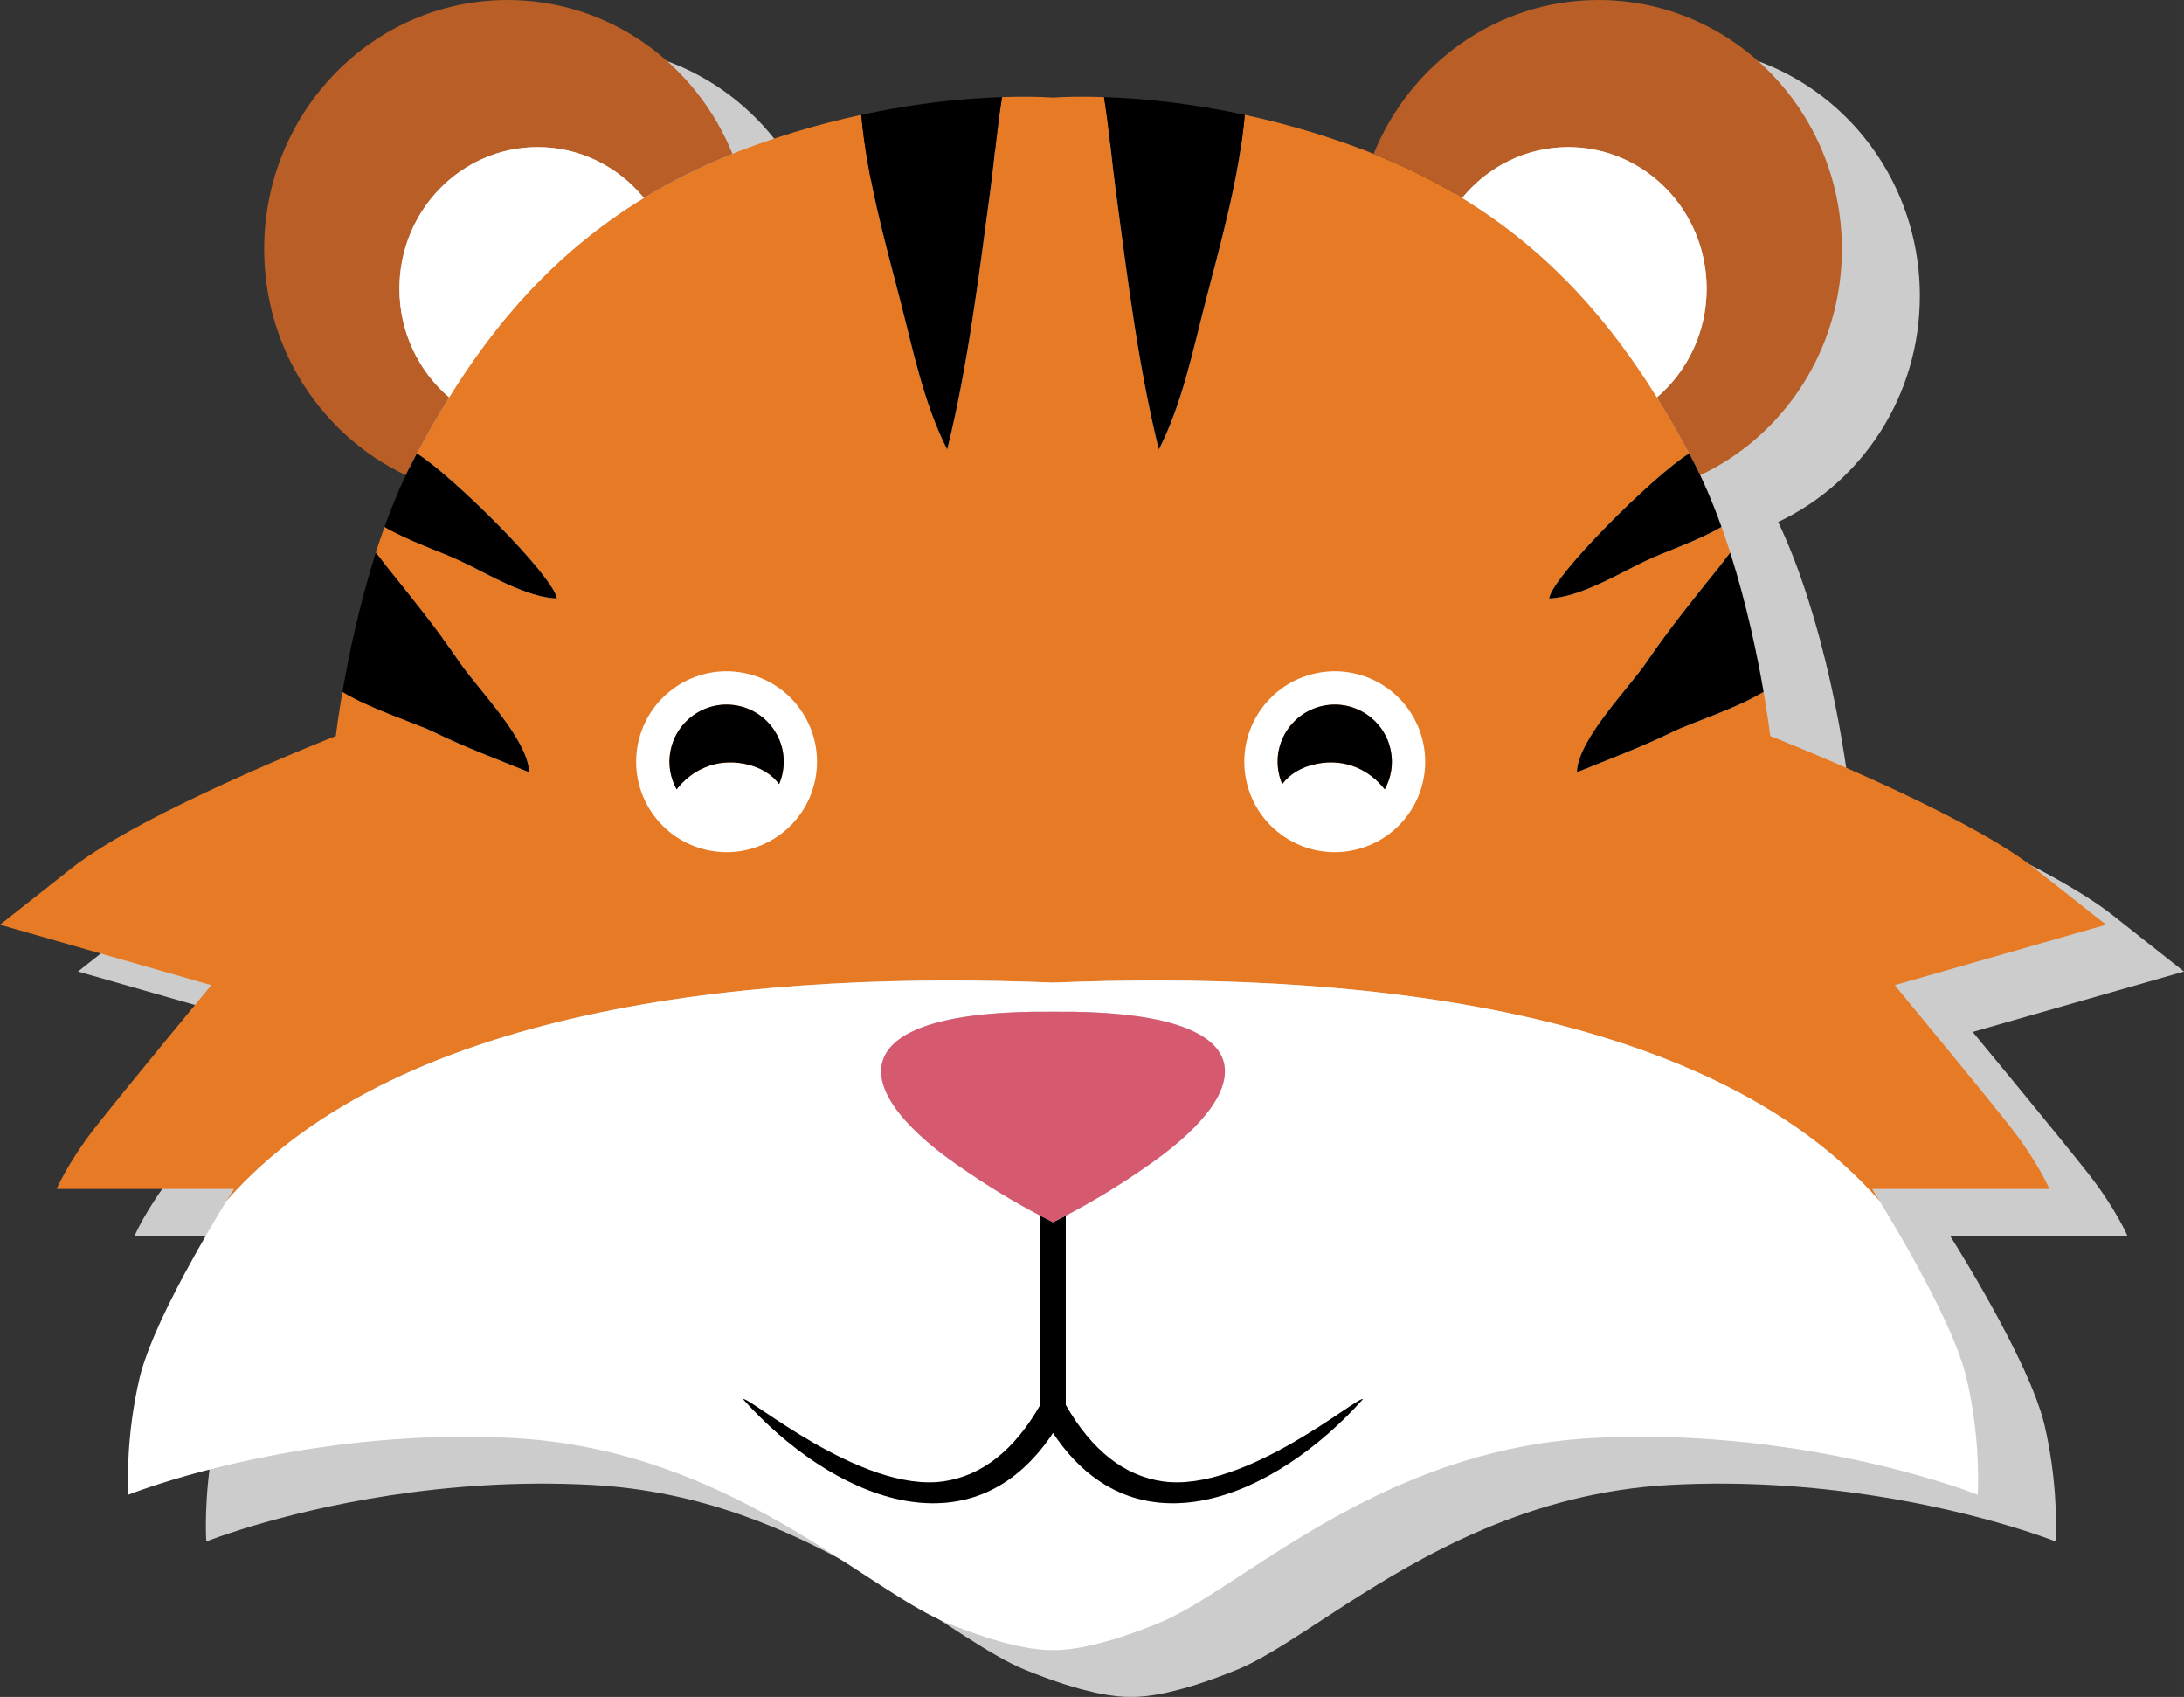 <?xml version="1.0" encoding="UTF-8" standalone="no"?>
<!-- Created with Inkscape (http://www.inkscape.org/) -->

<svg
   xmlns:dc="http://purl.org/dc/elements/1.1/"
   xmlns:cc="http://creativecommons.org/ns#"
   xmlns:rdf="http://www.w3.org/1999/02/22-rdf-syntax-ns#"
   xmlns:svg="http://www.w3.org/2000/svg"
   xmlns="http://www.w3.org/2000/svg"
   xmlns:sodipodi="http://sodipodi.sourceforge.net/DTD/sodipodi-0.dtd"
   xmlns:inkscape="http://www.inkscape.org/namespaces/inkscape"
   width="49.409mm"
   height="38.379mm"
   viewBox="0 0 175.071 135.989"
   id="svg5167"
   version="1.1"
   inkscape:version="0.91 r13725"
   sodipodi:docname="lvl6.svg">
  <rect x="0" y="0" width="175.071" height="135.989" fill="#333333" stroke="none"/>
  <defs
     id="defs5169" />
  <sodipodi:namedview
     id="base"
     pagecolor="#ffffff"
     bordercolor="#666666"
     borderopacity="1.0"
     inkscape:pageopacity="0.0"
     inkscape:pageshadow="2"
     inkscape:zoom="0.35"
     inkscape:cx="49.678545"
     inkscape:cy="47.994521"
     inkscape:document-units="px"
     inkscape:current-layer="layer1"
     showgrid="false"
     showborder="false"
     fit-margin-top="0"
     fit-margin-left="0"
     fit-margin-right="0"
     fit-margin-bottom="0"
     inkscape:window-width="1366"
     inkscape:window-height="699"
     inkscape:window-x="0"
     inkscape:window-y="0"
     inkscape:window-maximized="1" />
  <g
     inkscape:label="Calque 1"
     inkscape:groupmode="layer"
     id="layer1"
     transform="translate(-275.321,-444.368)">
    <g
       transform="translate(-466.015,-91.058)"
       style="display:inline"
       id="g4892">
      <g
         style="fill:#cccccc"
         transform="matrix(1.25,0,0,-1.25,908.845,629.618)"
         id="g70">
        <path
           d="M 0,0 C -1.694,2.178 -7.502,9.195 -7.502,9.195 L 6.05,13.068 1.451,16.697 c -4.597,3.631 -16.938,8.471 -16.938,8.471 0,0 -0.126,1.101 -0.423,2.83 -10e-4,0.008 -0.003,0.018 -0.005,0.025 -0.052,0.301 -0.109,0.623 -0.172,0.96 -0.023,0.125 -0.05,0.258 -0.074,0.387 -0.043,0.223 -0.086,0.446 -0.134,0.682 -0.031,0.16 -0.066,0.325 -0.101,0.491 -0.044,0.216 -0.09,0.433 -0.139,0.656 -0.041,0.188 -0.083,0.376 -0.126,0.569 -0.049,0.215 -0.101,0.434 -0.152,0.656 -0.048,0.203 -0.097,0.406 -0.148,0.614 -0.056,0.228 -0.115,0.459 -0.176,0.691 -0.052,0.206 -0.103,0.409 -0.159,0.617 -0.075,0.278 -0.155,0.56 -0.235,0.842 -0.077,0.272 -0.156,0.542 -0.238,0.816 -0.091,0.305 -0.182,0.609 -0.28,0.916 0,0 -0.001,-0.001 -0.001,-0.002 -0.177,0.554 -0.361,1.106 -0.559,1.658 0,10e-4 -10e-4,0.002 -10e-4,0.003 -0.278,0.772 -0.577,1.536 -0.9,2.282 -0.005,0.011 -0.009,0.021 -0.013,0.032 -0.146,0.336 -0.297,0.667 -0.453,0.995 5.359,2.529 9.086,8.06 9.086,14.495 0,8.82 -6.988,15.971 -15.608,15.971 -6.507,0 -12.079,-4.078 -14.422,-9.869 -0.156,0.062 -0.301,0.13 -0.459,0.191 -2.772,1.061 -5.392,1.785 -7.801,2.303 0,0.004 10e-4,0.009 10e-4,0.013 -0.336,0.072 -0.662,0.137 -0.988,0.2 -0.185,0.037 -0.369,0.074 -0.55,0.108 -0.316,0.058 -0.628,0.113 -0.933,0.165 -0.19,0.031 -0.374,0.059 -0.559,0.089 -0.598,0.092 -1.175,0.174 -1.729,0.241 -0.099,0.012 -0.204,0.026 -0.301,0.038 -0.278,0.032 -0.543,0.059 -0.809,0.085 -0.157,0.016 -0.314,0.031 -0.468,0.045 -0.262,0.023 -0.521,0.045 -0.769,0.063 -0.104,0.008 -0.201,0.014 -0.302,0.021 -0.579,0.039 -1.125,0.066 -1.622,0.082 l 0,-0.001 c -1.551,0.051 -2.683,0.008 -3.27,-0.029 -0.585,0.037 -1.718,0.08 -3.269,0.029 l 0,0.001 c -0.495,-0.016 -1.039,-0.043 -1.616,-0.082 -0.104,-0.007 -0.203,-0.013 -0.31,-0.021 -0.247,-0.018 -0.504,-0.04 -0.764,-0.063 -0.156,-0.014 -0.316,-0.029 -0.476,-0.046 -0.264,-0.026 -0.526,-0.052 -0.802,-0.084 -0.112,-0.013 -0.231,-0.029 -0.346,-0.044 -0.54,-0.065 -1.1,-0.144 -1.68,-0.234 -0.188,-0.03 -0.374,-0.059 -0.566,-0.091 -0.305,-0.051 -0.615,-0.106 -0.929,-0.164 -0.184,-0.034 -0.37,-0.071 -0.557,-0.108 -0.325,-0.064 -0.649,-0.128 -0.984,-0.2 0,-0.004 0.001,-0.009 0.001,-0.013 -2.41,-0.517 -5.03,-1.242 -7.801,-2.303 -0.158,-0.061 -0.303,-0.129 -0.458,-0.191 -2.344,5.791 -7.916,9.869 -14.423,9.869 -8.621,0 -15.608,-7.151 -15.608,-15.971 0,-6.435 3.726,-11.966 9.086,-14.495 -0.156,-0.328 -0.307,-0.659 -0.453,-0.995 -0.004,-0.011 -0.008,-0.021 -0.013,-0.032 -0.323,-0.746 -0.622,-1.51 -0.9,-2.282 0,-10e-4 -0.001,-0.002 -0.001,-0.003 -0.198,-0.551 -0.384,-1.104 -0.561,-1.657 l 0,0.001 c -0.006,-0.018 -0.011,-0.036 -0.017,-0.054 -0.127,-0.4 -0.248,-0.8 -0.364,-1.196 -0.032,-0.111 -0.063,-0.22 -0.094,-0.33 -0.082,-0.285 -0.162,-0.569 -0.238,-0.851 -0.036,-0.134 -0.07,-0.265 -0.105,-0.398 -0.067,-0.253 -0.132,-0.505 -0.195,-0.753 -0.035,-0.142 -0.069,-0.28 -0.103,-0.419 -0.058,-0.239 -0.115,-0.475 -0.168,-0.707 -0.032,-0.134 -0.062,-0.266 -0.092,-0.398 -0.054,-0.236 -0.105,-0.467 -0.154,-0.697 -0.026,-0.118 -0.052,-0.237 -0.077,-0.354 -0.05,-0.242 -0.099,-0.477 -0.145,-0.709 -0.019,-0.091 -0.038,-0.184 -0.056,-0.273 -0.057,-0.293 -0.111,-0.575 -0.162,-0.847 -0.003,-0.02 -0.008,-0.04 -0.011,-0.06 -0.411,-2.228 -0.58,-3.706 -0.58,-3.706 0,0 -12.342,-4.84 -16.938,-8.471 l -4.599,-3.629 13.552,-3.873 c 0,0 -5.808,-7.017 -7.502,-9.195 -1.692,-2.178 -2.419,-3.871 -2.419,-3.871 l 11.373,0 c 0,0 -0.183,-0.288 -0.484,-0.779 l -0.004,-0.004 c -0.587,-0.957 -1.623,-2.689 -2.654,-4.604 l -0.111,-0.208 c -0.126,-0.235 -0.25,-0.472 -0.375,-0.712 -0.045,-0.088 -0.091,-0.176 -0.137,-0.264 -0.124,-0.243 -0.245,-0.484 -0.365,-0.726 -0.037,-0.074 -0.075,-0.148 -0.111,-0.223 -0.153,-0.313 -0.303,-0.626 -0.446,-0.935 -0.019,-0.04 -0.036,-0.079 -0.054,-0.119 -0.12,-0.263 -0.235,-0.522 -0.345,-0.778 -0.042,-0.096 -0.08,-0.192 -0.12,-0.288 -0.083,-0.199 -0.162,-0.395 -0.237,-0.589 -0.04,-0.102 -0.078,-0.204 -0.116,-0.304 -0.071,-0.192 -0.135,-0.377 -0.196,-0.56 -0.028,-0.087 -0.059,-0.175 -0.086,-0.259 -0.081,-0.259 -0.153,-0.511 -0.209,-0.748 -0.847,-3.598 -0.767,-6.643 -0.734,-7.348 0.005,-0.101 0.009,-0.154 0.009,-0.154 0,0 0.521,0.208 1.479,0.527 0.411,0.136 0.903,0.293 1.467,0.462 4.143,1.237 12.253,3.139 21.735,2.64 6.95,-0.365 12.603,-2.818 17.188,-5.441 0.655,-0.375 1.288,-0.753 1.9,-1.129 3.607,-2.218 6.483,-4.361 8.74,-5.285 0.021,-0.008 0.038,-0.014 0.057,-0.023 0.407,-0.165 0.788,-0.311 1.155,-0.447 0.113,-0.041 0.222,-0.081 0.33,-0.119 0.319,-0.114 0.624,-0.22 0.913,-0.313 0.049,-0.015 0.104,-0.035 0.153,-0.049 0.328,-0.105 0.634,-0.193 0.923,-0.272 0.08,-0.021 0.156,-0.041 0.233,-0.061 0.232,-0.06 0.452,-0.114 0.657,-0.16 0.05,-0.01 0.102,-0.024 0.15,-0.034 0.245,-0.052 0.47,-0.094 0.679,-0.129 0.04,-0.006 0.077,-0.011 0.117,-0.017 0.179,-0.028 0.348,-0.05 0.501,-0.067 0.024,-0.002 0.05,-0.006 0.074,-0.007 0.362,-0.037 0.641,-0.044 0.848,-0.039 0.208,-0.005 0.489,0.002 0.852,0.039 0.022,10e-4 0.044,0.004 0.066,0.007 0.157,0.017 0.329,0.039 0.514,0.068 0.035,0.006 0.068,0.01 0.105,0.016 0.211,0.035 0.44,0.077 0.689,0.13 0.041,0.009 0.086,0.021 0.129,0.03 0.214,0.047 0.443,0.103 0.685,0.166 0.07,0.018 0.138,0.036 0.211,0.055 0.295,0.081 0.606,0.171 0.941,0.277 0.036,0.011 0.076,0.026 0.113,0.038 0.303,0.096 0.625,0.207 0.96,0.327 0.099,0.036 0.197,0.071 0.299,0.108 0.39,0.145 0.793,0.298 1.227,0.476 0.665,0.272 1.383,0.65 2.158,1.104 1.355,0.796 2.883,1.826 4.6,2.934 5.155,3.322 12.018,7.342 21.07,7.817 9.482,0.499 17.592,-1.403 21.735,-2.64 0.564,-0.169 1.056,-0.326 1.467,-0.462 0.958,-0.319 1.479,-0.527 1.479,-0.527 0,0 0.009,0.119 0.016,0.34 0.032,0.956 0.045,3.821 -0.74,7.162 -0.057,0.242 -0.131,0.499 -0.215,0.764 -0.021,0.065 -0.044,0.133 -0.066,0.199 -0.067,0.203 -0.139,0.411 -0.218,0.625 -0.033,0.085 -0.065,0.172 -0.099,0.258 -0.081,0.212 -0.168,0.427 -0.259,0.646 -0.034,0.08 -0.066,0.16 -0.101,0.241 -0.12,0.28 -0.246,0.564 -0.378,0.852 -0.008,0.017 -0.015,0.032 -0.023,0.049 -0.145,0.316 -0.299,0.635 -0.455,0.954 -0.03,0.063 -0.062,0.125 -0.094,0.188 -0.125,0.254 -0.251,0.507 -0.381,0.758 -0.044,0.085 -0.088,0.17 -0.132,0.254 -0.123,0.239 -0.248,0.475 -0.373,0.709 -0.04,0.075 -0.079,0.15 -0.119,0.224 -0.154,0.284 -0.306,0.563 -0.457,0.837 l -0.024,0.044 c -0.341,0.613 -0.671,1.191 -0.979,1.722 -0.019,0.032 -0.036,0.062 -0.055,0.093 -0.135,0.231 -0.263,0.45 -0.387,0.657 -0.017,0.03 -0.035,0.06 -0.053,0.089 -0.267,0.45 -0.506,0.845 -0.696,1.154 l -10e-4,0.001 c -0.303,0.493 -0.486,0.782 -0.486,0.782 l 11.374,0 c 0,0 -0.727,1.693 -2.42,3.871"
           style="fill:#cccccc;fill-opacity:1;fill-rule:evenodd;stroke:none"
           id="path72"
           inkscape:connector-curvature="0" />
      </g>
      <g
         id="g8050"
         transform="matrix(1.25,0,0,-1.25,0,1000)">
        <g
           id="g1134"
           transform="translate(724.496,295.435)">
          <path
             d="m 0,0 c 0,0 -0.727,1.693 -2.42,3.871 -1.694,2.178 -7.502,9.195 -7.502,9.195 l 13.552,3.873 -4.599,3.629 c -4.596,3.631 -16.938,8.471 -16.938,8.471 0,0 -0.126,1.101 -0.423,2.83 -1.913,-1.144 -4.554,-1.935 -5.877,-2.584 -1.98,-0.969 -4.077,-1.748 -6.093,-2.568 0.049,2.09 3.321,5.363 4.492,7.094 1.439,2.121 3.125,4.187 4.706,6.162 0.185,0.23 0.398,0.541 0.633,0.818 1.071,-3.353 1.747,-6.65 2.134,-8.896 -0.45,2.616 -1.294,6.661 -2.694,10.552 -1.559,-0.922 -3.607,-1.566 -4.985,-2.236 -1.76,-0.856 -4.12,-2.277 -6.069,-2.356 0.213,1.438 6.7,7.887 8.979,9.301 0.004,-0.01 0.01,-0.018 0.015,-0.028 -0.64,1.194 -1.331,2.407 -2.083,3.62 -2.875,4.633 -6.701,9.251 -12.488,12.786 -1.712,1.046 -3.598,1.994 -5.68,2.822 -0.156,0.062 -0.301,0.13 -0.459,0.191 -3.15,1.206 -6.121,1.994 -8.788,2.516 0.326,-0.063 0.652,-0.127 0.988,-0.2 -0.368,-4.015 -1.473,-7.937 -2.486,-11.843 -0.826,-3.19 -1.529,-6.682 -3.028,-9.614 -1.331,5.387 -2.014,11.045 -2.758,16.565 -0.254,1.881 -0.432,4.019 -0.758,6.029 0.497,-0.016 1.043,-0.043 1.622,-0.082 -2.389,0.16 -4.116,0.101 -4.891,0.052 -0.775,0.049 -2.498,0.108 -4.886,-0.052 0.577,0.039 1.121,0.066 1.616,0.082 -0.326,-2.01 -0.504,-4.148 -0.758,-6.029 -0.744,-5.52 -1.427,-11.178 -2.758,-16.565 -1.499,2.932 -2.202,6.424 -3.028,9.614 -1.013,3.906 -2.118,7.828 -2.486,11.843 0.335,0.073 0.659,0.136 0.984,0.2 -2.666,-0.523 -5.636,-1.31 -8.784,-2.516 -0.158,-0.061 -0.303,-0.129 -0.458,-0.191 -2.082,-0.828 -3.969,-1.776 -5.681,-2.822 -5.787,-3.535 -9.613,-8.153 -12.488,-12.786 -0.746,-1.204 -1.432,-2.406 -2.067,-3.592 2.28,-1.415 8.765,-7.863 8.977,-9.301 -1.948,0.079 -4.307,1.5 -6.068,2.356 -1.378,0.67 -3.426,1.314 -4.985,2.236 -0.198,-0.551 -0.384,-1.104 -0.561,-1.657 0.235,-0.276 0.449,-0.587 0.635,-0.817 1.58,-1.975 3.266,-4.041 4.705,-6.162 1.172,-1.731 4.443,-5.004 4.492,-7.094 -2.016,0.82 -4.112,1.599 -6.093,2.568 -1.324,0.649 -3.964,1.44 -5.876,2.584 0.384,2.235 1.057,5.522 2.12,8.868 -1.887,-5.936 -2.544,-11.698 -2.544,-11.698 0,0 -12.341,-4.84 -16.938,-8.471 l -4.599,-3.629 13.552,-3.873 c 0,0 -5.808,-7.017 -7.502,-9.195 C -127.069,1.693 -127.796,0 -127.796,0 l 11.373,0 c 0,0 -0.182,-0.288 -0.484,-0.779 11.231,12.836 35.012,14.746 53.009,14.006 17.998,0.74 41.782,-1.17 53.01,-14.009 C -11.19,-0.289 -11.374,0 -11.374,0 L 0,0 Z"
             style="fill:#e67a25;fill-opacity:1;fill-rule:nonzero;stroke:none"
             id="path1136"
             inkscape:connector-curvature="0" />
        </g>
        <g
           id="g7922">
          <g
             transform="translate(693.644,362.229)"
             id="g1062">
            <path
               inkscape:connector-curvature="0"
               id="path1064"
               style="fill:#b85e26;fill-opacity:1;fill-rule:nonzero;stroke:none"
               d="m 0,0 c 4.898,0 8.87,-4.064 8.87,-9.078 0,-2.801 -1.241,-5.304 -3.189,-6.969 0.752,-1.213 1.442,-2.426 2.083,-3.62 0.034,-0.061 0.067,-0.122 0.1,-0.183 0.005,-0.008 0.009,-0.018 0.013,-0.027 0.201,-0.378 0.394,-0.766 0.58,-1.159 5.358,2.529 9.086,8.06 9.086,14.495 0,8.82 -6.988,15.971 -15.608,15.971 -6.507,0 -12.08,-4.077 -14.422,-9.868 2.082,-0.829 3.967,-1.777 5.679,-2.823 C -5.181,-1.269 -2.736,0 0,0" />
          </g>
          <g
             transform="translate(702.514,353.151)"
             id="g1066">
            <path
               inkscape:connector-curvature="0"
               id="path1068"
               style="fill:#ffffff;fill-opacity:1;fill-rule:nonzero;stroke:none"
               d="m 0,0 c 0,5.014 -3.972,9.078 -8.87,9.078 -2.736,0 -5.181,-1.268 -6.808,-3.261 C -9.891,2.282 -6.064,-2.336 -3.189,-6.969 -1.241,-5.304 0,-2.801 0,0" />
          </g>
          <g
             transform="translate(619.688,342.38)"
             id="g1070">
            <path
               inkscape:connector-curvature="0"
               id="path1072"
               style="fill:#b85e26;fill-opacity:1;fill-rule:nonzero;stroke:none"
               d="m 0,0 c 0.037,0.07 0.078,0.141 0.115,0.211 l 0.001,0 c 0.636,1.185 1.321,2.388 2.068,3.592 -1.949,1.665 -3.19,4.168 -3.19,6.968 0,5.014 3.972,9.079 8.87,9.079 2.737,0 5.181,-1.269 6.808,-3.261 1.712,1.046 3.599,1.994 5.681,2.822 -2.344,5.791 -7.916,9.868 -14.423,9.868 -8.621,0 -15.609,-7.15 -15.609,-15.97 0,-6.435 3.727,-11.966 9.086,-14.496 0.187,0.394 0.379,0.782 0.58,1.16 C -0.009,-0.019 -0.005,-0.009 0,0" />
          </g>
          <g
             transform="translate(627.552,362.229)"
             id="g1074">
            <path
               inkscape:connector-curvature="0"
               id="path1076"
               style="fill:#ffffff;fill-opacity:1;fill-rule:nonzero;stroke:none"
               d="m 0,0 c -4.898,0 -8.87,-4.064 -8.87,-9.078 0,-2.801 1.241,-5.304 3.189,-6.969 2.875,4.633 6.702,9.251 12.489,12.786 C 5.181,-1.269 2.736,0 0,0" />
          </g>
          <g
             transform="translate(717.266,288.11)"
             id="g1078">
            <path
               inkscape:connector-curvature="0"
               id="path1080"
               style="fill:#ffac45;fill-opacity:1;fill-rule:nonzero;stroke:none"
               d="M 0,0 C 0.031,-0.062 0.063,-0.125 0.094,-0.187 0.063,-0.125 0.031,-0.062 0,0" />
          </g>
          <g
             transform="translate(717.814,286.969)"
             id="g1082">
            <path
               inkscape:connector-curvature="0"
               id="path1084"
               style="fill:#ffac45;fill-opacity:1;fill-rule:nonzero;stroke:none"
               d="M 0,0 C 0.008,-0.017 0.015,-0.032 0.022,-0.049 0.015,-0.032 0.008,-0.017 0,0" />
          </g>
          <g
             transform="translate(716.752,289.123)"
             id="g1086">
            <path
               inkscape:connector-curvature="0"
               id="path1088"
               style="fill:#ffac45;fill-opacity:1;fill-rule:nonzero;stroke:none"
               d="M 0,0 C 0.044,-0.084 0.088,-0.169 0.132,-0.254 0.088,-0.169 0.044,-0.085 0,0" />
          </g>
          <g
             transform="translate(718.215,286.067)"
             id="g1090">
            <path
               inkscape:connector-curvature="0"
               id="path1092"
               style="fill:#ffac45;fill-opacity:1;fill-rule:nonzero;stroke:none"
               d="M 0,0 C 0.035,-0.081 0.067,-0.161 0.102,-0.241 0.067,-0.161 0.035,-0.081 0,0" />
          </g>
          <g
             transform="translate(718.575,285.181)"
             id="g1094">
            <path
               inkscape:connector-curvature="0"
               id="path1096"
               style="fill:#ffac45;fill-opacity:1;fill-rule:nonzero;stroke:none"
               d="M 0,0 C 0.034,-0.086 0.066,-0.173 0.099,-0.258 0.066,-0.172 0.034,-0.087 0,0" />
          </g>
          <g
             transform="translate(714.306,293.498)"
             id="g1098">
            <path
               inkscape:connector-curvature="0"
               id="path1100"
               style="fill:#ffac45;fill-opacity:1;fill-rule:nonzero;stroke:none"
               d="M 0,0 C 0.018,-0.029 0.035,-0.06 0.053,-0.09 0.035,-0.06 0.018,-0.029 0,0" />
          </g>
          <g
             transform="translate(715.779,290.937)"
             id="g1102">
            <path
               inkscape:connector-curvature="0"
               id="path1104"
               style="fill:#ffac45;fill-opacity:1;fill-rule:nonzero;stroke:none"
               d="M 0,0 0.023,-0.044 0,0 Z" />
          </g>
          <g
             transform="translate(716.26,290.056)"
             id="g1106">
            <path
               inkscape:connector-curvature="0"
               id="path1108"
               style="fill:#ffac45;fill-opacity:1;fill-rule:nonzero;stroke:none"
               d="M 0,0 C 0.04,-0.074 0.079,-0.149 0.119,-0.224 0.079,-0.148 0.04,-0.074 0,0" />
          </g>
          <g
             transform="translate(714.745,292.752)"
             id="g1110">
            <path
               inkscape:connector-curvature="0"
               id="path1112"
               style="fill:#ffac45;fill-opacity:1;fill-rule:nonzero;stroke:none"
               d="M 0,0 C 0.019,-0.031 0.036,-0.062 0.055,-0.094 0.036,-0.062 0.019,-0.031 0,0" />
          </g>
          <g
             transform="translate(718.893,284.298)"
             id="g1114">
            <path
               inkscape:connector-curvature="0"
               id="path1116"
               style="fill:#ffac45;fill-opacity:1;fill-rule:nonzero;stroke:none"
               d="M 0,0 C 0.021,-0.066 0.045,-0.134 0.065,-0.199 0.045,-0.134 0.021,-0.066 0,0" />
          </g>
          <g
             transform="translate(667.028,365.224)"
             id="g1118">
            <path
               inkscape:connector-curvature="0"
               id="path1120"
               style="fill:#ffac45;fill-opacity:1;fill-rule:nonzero;stroke:none"
               d="M 0,0 C 0.266,-0.026 0.531,-0.053 0.809,-0.085 0.53,-0.053 0.267,-0.026 0,0" />
          </g>
          <g
             transform="translate(695.216,279.464)"
             id="g1122">
            <path
               inkscape:connector-curvature="0"
               id="path1124"
               style="fill:#ffac45;fill-opacity:1;fill-rule:nonzero;stroke:none"
               d="M 0,0 C -12.069,-0.636 -20.248,-7.57 -25.67,-10.753 -20.248,-7.57 -12.069,-0.636 0,-0.002 9.482,0.497 17.593,-1.405 21.735,-2.643 17.593,-1.405 9.482,0.498 0,0" />
          </g>
          <g
             transform="translate(668.139,365.101)"
             id="g1126">
            <path
               inkscape:connector-curvature="0"
               id="path1128"
               style="fill:#ffac45;fill-opacity:1;fill-rule:nonzero;stroke:none"
               d="M 0,0 C 0.554,-0.067 1.131,-0.148 1.729,-0.241 1.131,-0.148 0.555,-0.067 0,0" />
          </g>
          <g
             transform="translate(665.791,365.332)"
             id="g1130">
            <path
               inkscape:connector-curvature="0"
               id="path1132"
               style="fill:#ffac45;fill-opacity:1;fill-rule:nonzero;stroke:none"
               d="M 0,0 C 0.248,-0.019 0.507,-0.04 0.77,-0.063 0.506,-0.04 0.25,-0.019 0,0" />
          </g>
          <g
             transform="translate(702.566,340.167)"
             id="g1138">
            <path
               inkscape:connector-curvature="0"
               id="path1140"
               style="fill:#ffac45;fill-opacity:1;fill-rule:nonzero;stroke:none"
               d="M 0,0 C 0.322,-0.746 0.622,-1.511 0.899,-2.282 0.621,-1.511 0.322,-0.746 0,0" />
          </g>
          <g
             transform="translate(667.388,267.606)"
             id="g1142">
            <path
               inkscape:connector-curvature="0"
               id="path1144"
               style="fill:#ffac45;fill-opacity:1;fill-rule:nonzero;stroke:none"
               d="M 0,0 C -0.434,-0.178 -0.837,-0.331 -1.227,-0.476 -0.837,-0.331 -0.434,-0.178 0,0" />
          </g>
          <g
             transform="translate(670.426,364.771)"
             id="g1146">
            <path
               inkscape:connector-curvature="0"
               id="path1148"
               style="fill:#ffac45;fill-opacity:1;fill-rule:nonzero;stroke:none"
               d="M 0,0 C 0.306,-0.052 0.617,-0.106 0.934,-0.165 0.617,-0.106 0.307,-0.052 0,0" />
          </g>
          <g
             transform="translate(665.862,267.022)"
             id="g1150">
            <path
               inkscape:connector-curvature="0"
               id="path1152"
               style="fill:#ffac45;fill-opacity:1;fill-rule:nonzero;stroke:none"
               d="M 0,0 C -0.335,-0.12 -0.657,-0.23 -0.96,-0.327 -0.657,-0.23 -0.336,-0.12 0,0" />
          </g>
          <g
             transform="translate(664.789,266.657)"
             id="g1154">
            <path
               inkscape:connector-curvature="0"
               id="path1156"
               style="fill:#ffac45;fill-opacity:1;fill-rule:nonzero;stroke:none"
               d="M 0,0 C -0.335,-0.105 -0.646,-0.195 -0.94,-0.276 -0.646,-0.195 -0.335,-0.105 0,0" />
          </g>
          <g
             transform="translate(718.418,276.359)"
             id="g1158">
            <path
               inkscape:connector-curvature="0"
               id="path1160"
               style="fill:#ffac45;fill-opacity:1;fill-rule:nonzero;stroke:none"
               d="M 0,0 C -0.411,0.137 -0.902,0.293 -1.467,0.462 -0.902,0.293 -0.411,0.137 0,0" />
          </g>
          <g
             transform="translate(662.823,266.13)"
             id="g1162">
            <path
               inkscape:connector-curvature="0"
               id="path1164"
               style="fill:#ffac45;fill-opacity:1;fill-rule:nonzero;stroke:none"
               d="M 0,0 C -0.249,-0.053 -0.479,-0.096 -0.689,-0.13 -0.478,-0.096 -0.249,-0.053 0,0" />
          </g>
          <g
             transform="translate(663.637,266.325)"
             id="g1166">
            <path
               inkscape:connector-curvature="0"
               id="path1168"
               style="fill:#ffac45;fill-opacity:1;fill-rule:nonzero;stroke:none"
               d="M 0,0 C -0.241,-0.062 -0.471,-0.118 -0.685,-0.166 -0.471,-0.118 -0.242,-0.062 0,0" />
          </g>
          <g
             transform="translate(662.029,265.983)"
             id="g1170">
            <path
               inkscape:connector-curvature="0"
               id="path1172"
               style="fill:#ffac45;fill-opacity:1;fill-rule:nonzero;stroke:none"
               d="M 0,0 C -0.186,-0.028 -0.357,-0.051 -0.514,-0.067 -0.357,-0.051 -0.186,-0.028 0,0" />
          </g>
          <g
             transform="translate(702.553,340.198)"
             id="g1174">
            <path
               inkscape:connector-curvature="0"
               id="path1176"
               style="fill:#ffac45;fill-opacity:1;fill-rule:nonzero;stroke:none"
               d="M 0,0 C -0.146,0.336 -0.297,0.667 -0.452,0.995 -0.639,1.389 -0.831,1.776 -1.032,2.154 -0.664,1.462 -0.32,0.741 0,0" />
          </g>
          <g
             transform="translate(604.82,289.84)"
             id="g1178">
            <path
               inkscape:connector-curvature="0"
               id="path1180"
               style="fill:#ffac45;fill-opacity:1;fill-rule:nonzero;stroke:none"
               d="M 0,0 0.111,0.208 0,0 Z" />
          </g>
          <g
             transform="translate(617.73,337.885)"
             id="g1182">
            <path
               inkscape:connector-curvature="0"
               id="path1184"
               style="fill:#ffac45;fill-opacity:1;fill-rule:nonzero;stroke:none"
               d="M 0,0 C 0.277,0.771 0.577,1.536 0.899,2.282 0.577,1.536 0.278,0.771 0,0" />
          </g>
          <g
             transform="translate(603.332,286.86)"
             id="g1186">
            <path
               inkscape:connector-curvature="0"
               id="path1188"
               style="fill:#ffac45;fill-opacity:1;fill-rule:nonzero;stroke:none"
               d="M 0,0 C 0.019,0.04 0.035,0.079 0.054,0.119 0.035,0.079 0.019,0.04 0,0" />
          </g>
          <g
             transform="translate(604.309,288.863)"
             id="g1190">
            <path
               inkscape:connector-curvature="0"
               id="path1192"
               style="fill:#ffac45;fill-opacity:1;fill-rule:nonzero;stroke:none"
               d="M 0,0 C 0.046,0.089 0.092,0.177 0.137,0.265 0.091,0.177 0.046,0.089 0,0" />
          </g>
          <g
             transform="translate(603.832,287.915)"
             id="g1194">
            <path
               inkscape:connector-curvature="0"
               id="path1196"
               style="fill:#ffac45;fill-opacity:1;fill-rule:nonzero;stroke:none"
               d="M 0,0 C 0.036,0.074 0.074,0.148 0.111,0.223 0.074,0.148 0.036,0.074 0,0" />
          </g>
          <g
             transform="translate(649.839,364.606)"
             id="g1198">
            <path
               inkscape:connector-curvature="0"
               id="path1200"
               style="fill:#ffac45;fill-opacity:1;fill-rule:nonzero;stroke:none"
               d="M 0,0 C 0.314,0.059 0.624,0.113 0.93,0.164 0.624,0.113 0.314,0.059 0,0" />
          </g>
          <g
             transform="translate(602.867,285.795)"
             id="g1202">
            <path
               inkscape:connector-curvature="0"
               id="path1204"
               style="fill:#ffac45;fill-opacity:1;fill-rule:nonzero;stroke:none"
               d="M 0,0 C 0.04,0.096 0.078,0.191 0.12,0.288 0.078,0.19 0.04,0.096 0,0" />
          </g>
          <g
             transform="translate(653.36,365.139)"
             id="g1206">
            <path
               inkscape:connector-curvature="0"
               id="path1208"
               style="fill:#ffac45;fill-opacity:1;fill-rule:nonzero;stroke:none"
               d="M 0,0 C 0.275,0.032 0.538,0.058 0.802,0.084 0.538,0.059 0.275,0.032 0,0" />
          </g>
          <g
             transform="translate(651.334,364.86)"
             id="g1210">
            <path
               inkscape:connector-curvature="0"
               id="path1212"
               style="fill:#ffac45;fill-opacity:1;fill-rule:nonzero;stroke:none"
               d="M 0,0 C 0.58,0.09 1.141,0.169 1.681,0.234 1.141,0.169 0.58,0.09 0,0" />
          </g>
          <g
             transform="translate(654.639,365.269)"
             id="g1214">
            <path
               inkscape:connector-curvature="0"
               id="path1216"
               style="fill:#ffac45;fill-opacity:1;fill-rule:nonzero;stroke:none"
               d="M 0,0 C 0.26,0.023 0.517,0.045 0.764,0.063 0.516,0.045 0.262,0.023 0,0" />
          </g>
          <g
             transform="translate(604.244,276.821)"
             id="g1218">
            <path
               inkscape:connector-curvature="0"
               id="path1220"
               style="fill:#ffac45;fill-opacity:1;fill-rule:nonzero;stroke:none"
               d="M 0,0 C 4.143,1.237 12.253,3.14 21.735,2.641 29.678,2.224 35.927,-0.921 40.823,-3.93 35.927,-0.921 29.678,2.225 21.735,2.643 12.253,3.141 4.143,1.237 0,0" />
          </g>
          <g
             transform="translate(655.019,267.137)"
             id="g1222">
            <path
               inkscape:connector-curvature="0"
               id="path1224"
               style="fill:#ffac45;fill-opacity:1;fill-rule:nonzero;stroke:none"
               d="M 0,0 C -0.367,0.136 -0.748,0.282 -1.155,0.447 -0.748,0.282 -0.367,0.136 0,0" />
          </g>
          <g
             transform="translate(602.232,284.083)"
             id="g1226">
            <path
               inkscape:connector-curvature="0"
               id="path1228"
               style="fill:#ffac45;fill-opacity:1;fill-rule:nonzero;stroke:none"
               d="M 0,0 C 0.026,0.084 0.058,0.172 0.086,0.259 0.058,0.172 0.026,0.084 0,0" />
          </g>
          <g
             transform="translate(604.244,276.821)"
             id="g1230">
            <path
               inkscape:connector-curvature="0"
               id="path1232"
               style="fill:#ffac45;fill-opacity:1;fill-rule:nonzero;stroke:none"
               d="M 0,0 C -0.564,-0.169 -1.056,-0.325 -1.467,-0.462 -1.056,-0.325 -0.564,-0.169 0,0" />
          </g>
          <g
             transform="translate(658.229,266.163)"
             id="g1234">
            <path
               inkscape:connector-curvature="0"
               id="path1236"
               style="fill:#ffac45;fill-opacity:1;fill-rule:nonzero;stroke:none"
               d="M 0,0 C -0.205,0.046 -0.426,0.1 -0.657,0.159 -0.426,0.099 -0.206,0.046 0,0" />
          </g>
          <g
             transform="translate(656.262,266.705)"
             id="g1238">
            <path
               inkscape:connector-curvature="0"
               id="path1240"
               style="fill:#ffac45;fill-opacity:1;fill-rule:nonzero;stroke:none"
               d="M 0,0 C -0.288,0.093 -0.594,0.198 -0.912,0.312 -0.594,0.198 -0.288,0.094 0,0" />
          </g>
          <g
             transform="translate(657.338,266.384)"
             id="g1242">
            <path
               inkscape:connector-curvature="0"
               id="path1244"
               style="fill:#ffac45;fill-opacity:1;fill-rule:nonzero;stroke:none"
               d="M 0,0 C -0.289,0.079 -0.595,0.167 -0.923,0.271 -0.594,0.167 -0.289,0.079 0,0" />
          </g>
          <g
             transform="translate(602.515,284.901)"
             id="g1246">
            <path
               inkscape:connector-curvature="0"
               id="path1248"
               style="fill:#ffac45;fill-opacity:1;fill-rule:nonzero;stroke:none"
               d="M 0,0 C 0.037,0.101 0.075,0.202 0.115,0.305 0.075,0.202 0.037,0.101 0,0" />
          </g>
          <g
             transform="translate(659.058,266)"
             id="g1250">
            <path
               inkscape:connector-curvature="0"
               id="path1252"
               style="fill:#ffac45;fill-opacity:1;fill-rule:nonzero;stroke:none"
               d="M 0,0 C -0.209,0.034 -0.435,0.077 -0.68,0.129 -0.435,0.076 -0.209,0.034 0,0" />
          </g>
          <g
             transform="translate(659.675,265.916)"
             id="g1254">
            <path
               inkscape:connector-curvature="0"
               id="path1256"
               style="fill:#ffac45;fill-opacity:1;fill-rule:nonzero;stroke:none"
               d="M 0,0 C -0.152,0.017 -0.321,0.039 -0.501,0.066 -0.32,0.039 -0.153,0.017 0,0" />
          </g>
          <g
             transform="translate(619.675,342.353)"
             id="g1258">
            <path
               inkscape:connector-curvature="0"
               id="path1260"
               style="fill:#ffac45;fill-opacity:1;fill-rule:nonzero;stroke:none"
               d="M 0,0 C -0.201,-0.378 -0.394,-0.766 -0.58,-1.159 -0.735,-1.487 -0.887,-1.818 -1.032,-2.154 -0.712,-1.413 -0.368,-0.692 0,0" />
          </g>
          <g
             transform="translate(660.598,265.87)"
             id="g1262">
            <path
               inkscape:connector-curvature="0"
               id="path1264"
               style="fill:#ffac45;fill-opacity:1;fill-rule:nonzero;stroke:none"
               d="M 0,0 C -0.206,-0.005 -0.488,0.002 -0.849,0.038 -0.486,0.002 -0.207,-0.006 0,0 0.208,-0.006 0.488,0.002 0.852,0.038 0.49,0.002 0.207,-0.005 0,0" />
          </g>
          <g
             transform="translate(660.598,279.793)"
             id="g1266">
            <path
               inkscape:connector-curvature="0"
               id="path1268"
               style="fill:#ffffff;fill-opacity:1;fill-rule:nonzero;stroke:none"
               d="m 0,0 c -5.311,-8.011 -14.245,-4.119 -19.871,2.16 0.266,0.269 7.533,-5.99 12.809,-5.271 2.484,0.344 4.584,1.994 6.245,4.905 l 0.002,12.134 c -1.476,0.766 -3.331,1.844 -5.491,3.369 -7.046,4.972 -7.162,9.849 6.305,9.708 13.468,0.141 13.352,-4.736 6.306,-9.708 C 4.146,15.773 2.293,14.696 0.817,13.93 l 0,-12.136 C 2.479,-1.117 4.578,-2.767 7.062,-3.111 12.338,-3.83 19.605,2.429 19.871,2.16 14.245,-4.119 5.311,-8.011 0,0 m 0,28.868 c -17.996,0.74 -41.777,-1.17 -53.009,-14.006 l -0.004,-0.004 c -0.587,-0.957 -1.623,-2.688 -2.653,-4.603 l -0.111,-0.208 c -0.126,-0.235 -0.25,-0.473 -0.375,-0.712 -0.045,-0.088 -0.091,-0.176 -0.137,-0.265 -0.124,-0.242 -0.245,-0.483 -0.365,-0.725 -0.037,-0.074 -0.075,-0.149 -0.112,-0.223 -0.153,-0.313 -0.302,-0.626 -0.446,-0.935 -0.018,-0.041 -0.035,-0.08 -0.054,-0.12 -0.12,-0.262 -0.235,-0.521 -0.344,-0.777 -0.042,-0.097 -0.08,-0.192 -0.12,-0.288 -0.083,-0.199 -0.163,-0.396 -0.238,-0.589 -0.04,-0.102 -0.078,-0.204 -0.115,-0.305 -0.071,-0.191 -0.136,-0.377 -0.196,-0.559 -0.029,-0.087 -0.06,-0.175 -0.086,-0.259 -0.081,-0.26 -0.154,-0.512 -0.209,-0.748 -0.848,-3.599 -0.768,-6.644 -0.735,-7.349 0.005,-0.1 0.009,-0.153 0.009,-0.153 0,0 0.522,0.208 1.48,0.526 0.411,0.137 0.902,0.293 1.466,0.462 4.143,1.238 12.253,3.141 21.736,2.643 7.942,-0.418 14.191,-3.564 19.088,-6.572 3.606,-2.218 6.482,-4.362 8.74,-5.286 0.02,-0.007 0.037,-0.013 0.057,-0.022 0.407,-0.165 0.788,-0.312 1.155,-0.447 0.112,-0.041 0.222,-0.081 0.33,-0.119 0.318,-0.115 0.624,-0.22 0.912,-0.313 0.05,-0.016 0.105,-0.035 0.153,-0.05 0.329,-0.104 0.634,-0.192 0.923,-0.271 0.08,-0.022 0.156,-0.041 0.234,-0.062 0.231,-0.059 0.452,-0.113 0.657,-0.159 0.05,-0.011 0.101,-0.024 0.149,-0.034 0.245,-0.052 0.471,-0.095 0.68,-0.129 0.04,-0.006 0.076,-0.012 0.116,-0.018 0.18,-0.027 0.349,-0.049 0.501,-0.066 0.025,-0.002 0.051,-0.006 0.074,-0.008 0.361,-0.036 0.643,-0.043 0.849,-0.038 0.207,-0.005 0.49,0.002 0.852,0.038 0.021,0.002 0.044,0.005 0.066,0.008 0.156,0.017 0.328,0.039 0.514,0.067 0.035,0.006 0.068,0.011 0.104,0.017 0.211,0.034 0.441,0.077 0.69,0.13 0.041,0.009 0.086,0.02 0.128,0.029 0.214,0.048 0.444,0.104 0.685,0.166 0.07,0.019 0.139,0.036 0.212,0.056 0.295,0.081 0.605,0.171 0.94,0.276 0.037,0.012 0.077,0.027 0.114,0.038 0.302,0.097 0.625,0.207 0.96,0.327 0.098,0.037 0.197,0.072 0.298,0.109 0.39,0.144 0.793,0.298 1.227,0.475 0.665,0.273 1.384,0.651 2.158,1.105 5.422,3.183 13.601,10.117 25.67,10.753 9.483,0.498 17.593,-1.405 21.736,-2.643 0.564,-0.169 1.055,-0.325 1.466,-0.462 0.958,-0.318 1.48,-0.526 1.48,-0.526 0,0 0.009,0.119 0.015,0.34 0.033,0.956 0.045,3.82 -0.74,7.162 -0.056,0.241 -0.131,0.499 -0.215,0.764 -0.02,0.065 -0.044,0.132 -0.065,0.199 -0.067,0.203 -0.14,0.411 -0.219,0.625 -0.032,0.085 -0.064,0.172 -0.098,0.258 -0.082,0.212 -0.168,0.426 -0.259,0.645 -0.034,0.08 -0.067,0.16 -0.102,0.241 -0.12,0.281 -0.246,0.565 -0.378,0.853 -0.008,0.017 -0.014,0.032 -0.022,0.049 -0.146,0.316 -0.299,0.635 -0.455,0.954 -0.031,0.062 -0.063,0.125 -0.094,0.187 -0.125,0.254 -0.252,0.507 -0.382,0.759 -0.044,0.085 -0.088,0.17 -0.132,0.254 -0.123,0.238 -0.248,0.475 -0.373,0.709 -0.04,0.074 -0.079,0.149 -0.119,0.224 -0.153,0.284 -0.306,0.563 -0.457,0.837 l -0.023,0.044 c -0.341,0.613 -0.671,1.191 -0.98,1.721 -0.018,0.032 -0.036,0.063 -0.055,0.094 -0.134,0.23 -0.262,0.449 -0.386,0.656 -0.018,0.031 -0.035,0.061 -0.053,0.09 -0.268,0.449 -0.507,0.845 -0.696,1.153 l -10e-4,10e-4 C 41.782,27.698 17.998,29.608 0,28.868" />
          </g>
          <g
             transform="translate(703.394,335.407)"
             id="g1270">
            <path
               inkscape:connector-curvature="0"
               id="path1272"
               style="fill:#000000;fill-opacity:1;fill-rule:nonzero;stroke:none"
               d="m 0,0 c -1.581,-1.975 -3.268,-4.041 -4.706,-6.162 -1.171,-1.731 -4.443,-5.004 -4.492,-7.094 2.015,0.82 4.112,1.6 6.093,2.568 1.323,0.649 3.963,1.44 5.876,2.584 0,0.008 -0.002,0.018 -0.004,0.026 C 2.38,-5.832 1.703,-2.535 0.633,0.818 0.397,0.541 0.185,0.23 0,0" />
          </g>
          <g
             transform="translate(701.52,342.353)"
             id="g1274">
            <path
               inkscape:connector-curvature="0"
               id="path1276"
               style="fill:#000000;fill-opacity:1;fill-rule:nonzero;stroke:none"
               d="m 0,0 c -0.004,0.009 -0.008,0.019 -0.013,0.027 -0.033,0.061 -0.066,0.122 -0.1,0.183 -0.005,0.01 -0.011,0.019 -0.016,0.028 -2.278,-1.414 -8.766,-7.863 -8.978,-9.301 1.949,0.079 4.308,1.501 6.069,2.356 1.378,0.67 3.426,1.314 4.984,2.236 0,0.001 -10e-4,0.002 -10e-4,0.003 C 1.668,-3.696 1.368,-2.932 1.046,-2.186 1.041,-2.175 1.037,-2.165 1.032,-2.154 0.712,-1.413 0.368,-0.692 0,0" />
          </g>
          <g
             transform="translate(664.625,359.405)"
             id="g1278">
            <path
               inkscape:connector-curvature="0"
               id="path1280"
               style="fill:#000000;fill-opacity:1;fill-rule:nonzero;stroke:none"
               d="m 0,0 c 0.744,-5.52 1.427,-11.178 2.758,-16.564 1.499,2.931 2.202,6.423 3.028,9.613 C 6.799,-3.045 7.904,0.877 8.272,4.893 7.937,4.965 7.61,5.029 7.284,5.093 7.1,5.13 6.915,5.166 6.734,5.2 6.418,5.259 6.106,5.313 5.801,5.365 5.611,5.396 5.427,5.425 5.242,5.454 4.645,5.547 4.067,5.628 3.514,5.695 3.414,5.707 3.31,5.722 3.212,5.733 2.935,5.766 2.669,5.792 2.403,5.818 2.246,5.834 2.089,5.85 1.936,5.863 1.673,5.887 1.414,5.908 1.166,5.927 1.062,5.935 0.965,5.94 0.864,5.947 0.285,5.986 -0.261,6.014 -0.758,6.029 -0.432,4.02 -0.254,1.881 0,0" />
          </g>
          <g
             transform="translate(620.906,324.72)"
             id="g1282">
            <path
               inkscape:connector-curvature="0"
               id="path1284"
               style="fill:#000000;fill-opacity:1;fill-rule:nonzero;stroke:none"
               d="m 0,0 c 1.98,-0.969 4.077,-1.748 6.093,-2.568 -0.049,2.089 -3.321,5.363 -4.492,7.093 -1.439,2.121 -3.125,4.188 -4.705,6.163 -0.186,0.23 -0.4,0.541 -0.635,0.817 l 0,10e-4 C -3.745,11.488 -3.75,11.47 -3.756,11.452 -4.819,8.105 -5.492,4.818 -5.876,2.584 -3.964,1.439 -1.324,0.648 0,0" />
          </g>
          <g
             transform="translate(628.781,333.29)"
             id="g1286">
            <path
               inkscape:connector-curvature="0"
               id="path1288"
               style="fill:#000000;fill-opacity:1;fill-rule:nonzero;stroke:none"
               d="m 0,0 c -0.212,1.437 -6.697,7.886 -8.978,9.301 l -10e-4,0 C -9.016,9.23 -9.057,9.16 -9.094,9.09 -9.099,9.081 -9.103,9.071 -9.106,9.063 -9.475,8.37 -9.818,7.649 -10.139,6.908 c -0.005,-0.011 -0.008,-0.02 -0.013,-0.031 -0.323,-0.746 -0.622,-1.511 -0.9,-2.282 0,-10e-4 -0.001,-0.002 -0.001,-0.003 C -9.494,3.67 -7.446,3.025 -6.068,2.355 -4.308,1.5 -1.948,0.078 0,0" />
          </g>
          <g
             transform="translate(650.784,352.454)"
             id="g1290">
            <path
               inkscape:connector-curvature="0"
               id="path1292"
               style="fill:#000000;fill-opacity:1;fill-rule:nonzero;stroke:none"
               d="M 0,0 C 0.826,-3.189 1.529,-6.682 3.028,-9.613 4.359,-4.227 5.042,1.432 5.786,6.951 6.04,8.832 6.218,10.971 6.544,12.98 6.049,12.965 5.505,12.938 4.928,12.898 4.824,12.892 4.725,12.886 4.618,12.878 4.371,12.859 4.114,12.838 3.854,12.814 3.698,12.801 3.538,12.785 3.378,12.769 3.114,12.742 2.852,12.717 2.576,12.685 2.464,12.672 2.345,12.655 2.23,12.641 1.69,12.575 1.13,12.496 0.55,12.406 0.362,12.377 0.176,12.348 -0.016,12.315 -0.321,12.265 -0.631,12.21 -0.945,12.151 -1.129,12.117 -1.315,12.08 -1.502,12.044 -1.827,11.979 -2.151,11.916 -2.486,11.844 -2.118,7.828 -1.013,3.906 0,0" />
          </g>
          <g
             transform="translate(667.659,276.682)"
             id="g1294">
            <path
               inkscape:connector-curvature="0"
               id="path1296"
               style="fill:#000000;fill-opacity:1;fill-rule:nonzero;stroke:none"
               d="m 0,0 c -2.483,0.345 -4.583,1.994 -6.244,4.905 l 0,12.136 C -6.523,16.896 -6.813,16.742 -7.062,16.62 -7.311,16.742 -7.6,16.895 -7.877,17.039 L -7.879,4.905 C -9.539,1.994 -11.64,0.345 -14.123,0 c -5.276,-0.719 -12.544,5.54 -12.81,5.271 5.626,-6.279 14.561,-10.17 19.871,-2.16 5.311,-8.01 14.246,-4.119 19.872,2.16 C 12.544,5.54 5.276,-0.719 0,0" />
          </g>
          <g
             transform="translate(660.597,293.302)"
             id="g1298">
            <path
               inkscape:connector-curvature="0"
               id="path1300"
               style="fill:#d65a6f;fill-opacity:1;fill-rule:nonzero;stroke:none"
               d="M 0,0 C 0.249,0.122 0.539,0.275 0.818,0.421 2.294,1.187 4.147,2.265 6.306,3.788 13.352,8.76 13.468,13.638 0,13.496 -13.467,13.638 -13.351,8.76 -6.305,3.788 -4.145,2.264 -2.29,1.186 -0.814,0.419 -0.537,0.274 -0.248,0.122 0,0" />
          </g>
          <g
             transform="translate(636.071,323.539)"
             id="g1302">
            <path
               inkscape:connector-curvature="0"
               id="path1304"
               style="fill:#ffffff;fill-opacity:1;fill-rule:nonzero;stroke:none"
               d="M 0,0 C 0.395,1.983 2.322,3.272 4.305,2.878 6.291,2.483 7.58,0.556 7.184,-1.429 7.133,-1.683 7.057,-1.923 6.961,-2.151 6.5,-1.532 5.775,-1.056 4.738,-0.849 2.869,-0.479 1.336,-1.274 0.389,-2.485 -0.018,-1.755 -0.178,-0.882 0,0 m 2.461,-6.402 c 3.141,-0.625 6.193,1.414 6.82,4.555 C 9.904,1.296 7.865,4.347 4.723,4.973 1.582,5.599 -1.469,3.559 -2.096,0.417 -2.721,-2.724 -0.682,-5.777 2.461,-6.402" />
          </g>
          <g
             transform="translate(640.81,322.69)"
             id="g1306">
            <path
               inkscape:connector-curvature="0"
               id="path1308"
               style="fill:#000000;fill-opacity:1;fill-rule:nonzero;stroke:none"
               d="M 0,0 C 1.037,-0.207 1.762,-0.684 2.223,-1.303 2.318,-1.074 2.395,-0.834 2.445,-0.58 2.842,1.404 1.553,3.332 -0.434,3.727 -2.416,4.121 -4.344,2.832 -4.738,0.849 -4.916,-0.033 -4.756,-0.906 -4.35,-1.637 -3.402,-0.426 -1.869,0.369 0,0" />
          </g>
          <g
             transform="translate(681.868,321.054)"
             id="g1310">
            <path
               inkscape:connector-curvature="0"
               id="path1312"
               style="fill:#ffffff;fill-opacity:1;fill-rule:nonzero;stroke:none"
               d="M 0,0 C -0.947,1.211 -2.48,2.006 -4.35,1.637 -5.387,1.43 -6.111,0.953 -6.572,0.334 -6.668,0.562 -6.744,0.803 -6.795,1.057 -7.191,3.041 -5.902,4.969 -3.916,5.363 -1.934,5.758 -0.006,4.469 0.389,2.485 0.566,1.604 0.406,0.73 0,0 M 2.484,2.902 C 1.857,6.044 -1.193,8.084 -4.334,7.458 -7.477,6.832 -9.516,3.781 -8.893,0.639 c 0.627,-3.142 3.68,-5.181 6.821,-4.556 3.142,0.625 5.181,3.679 4.556,6.819" />
          </g>
          <g
             transform="translate(677.519,322.69)"
             id="g1314">
            <path
               inkscape:connector-curvature="0"
               id="path1316"
               style="fill:#000000;fill-opacity:1;fill-rule:nonzero;stroke:none"
               d="m 0,0 c -1.037,-0.207 -1.762,-0.684 -2.223,-1.303 -0.095,0.229 -0.172,0.469 -0.222,0.723 -0.397,1.984 0.892,3.912 2.879,4.307 C 2.416,4.121 4.344,2.832 4.738,0.849 4.916,-0.033 4.756,-0.906 4.35,-1.637 3.402,-0.426 1.869,0.369 0,0" />
          </g>
        </g>
      </g>
    </g>
  </g>
</svg>
